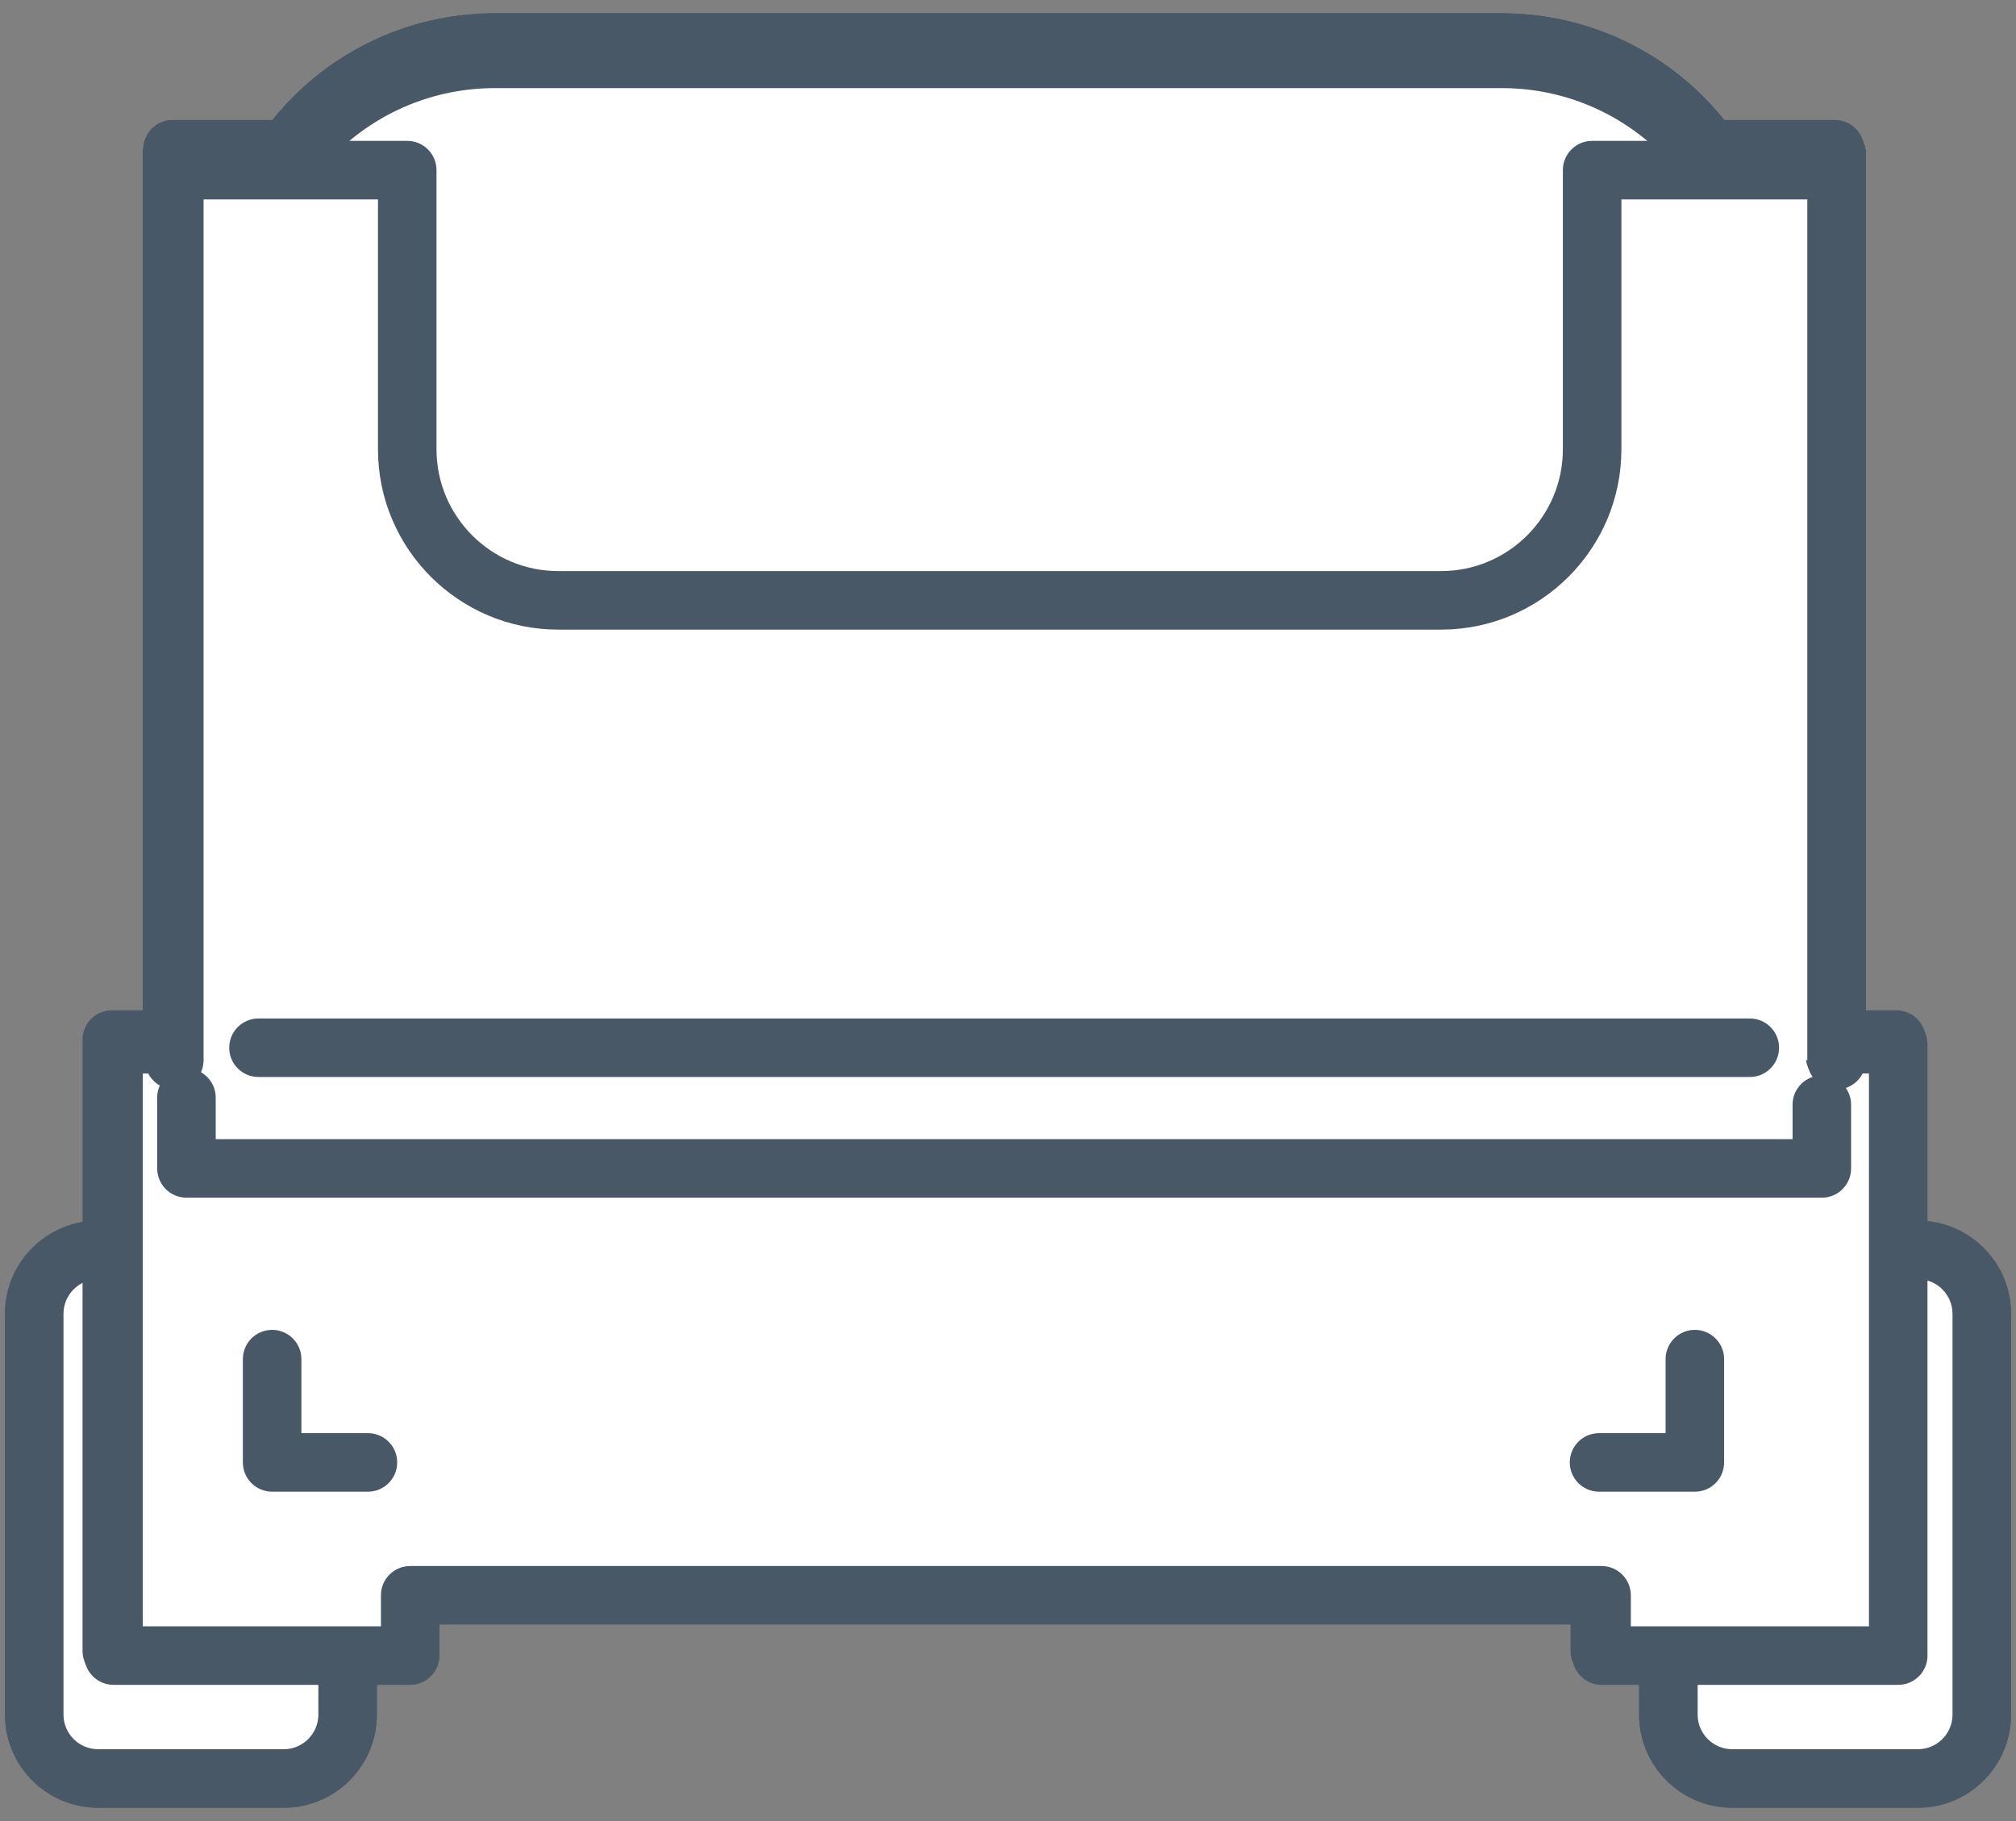 <?xml version="1.0" encoding="UTF-8"?>
<svg id="Layer_1" data-name="Layer 1" xmlns="http://www.w3.org/2000/svg" viewBox="0 0 620 560">
  <rect x="0" y="0" width="620" height="560" fill="#808080" stroke="none"/>
  <defs>
    <style>
      .cls-1 {
        fill: #fff;
      }

      .cls-2 {
        fill: #495866;
      }
    </style>
  </defs>
  <g>
    <rect class="cls-1" x="10.525" y="384.372" width="96.381" height="162.536" rx="19.64" ry="19.64"/>
    <path class="cls-2" d="M87.267,555.908H30.165c-15.792,0-28.64-12.848-28.64-28.64v-123.257c0-15.792,12.848-28.64,28.64-28.64h57.102c15.792,0,28.64,12.848,28.64,28.64v123.257c0,15.792-12.848,28.64-28.64,28.64ZM30.165,393.372c-5.867,0-10.64,4.772-10.64,10.64v123.257c0,5.867,4.773,10.64,10.64,10.64h57.102c5.867,0,10.64-4.772,10.64-10.64v-123.257c0-5.867-4.773-10.64-10.64-10.64H30.165Z"/>
  </g>
  <g>
    <rect class="cls-1" x="513.093" y="384.372" width="96.381" height="162.536" rx="19.64" ry="19.64" transform="translate(1122.568 931.279) rotate(-180)"/>
    <path class="cls-2" d="M589.835,555.908h-57.102c-15.792,0-28.64-12.848-28.64-28.64v-123.257c0-15.792,12.848-28.64,28.64-28.64h57.102c15.792,0,28.64,12.848,28.64,28.64v123.257c0,15.792-12.848,28.64-28.64,28.64Zm-57.102-162.536c-5.867,0-10.64,4.772-10.64,10.64v123.257c0,5.867,4.773,10.64,10.64,10.64h57.102c5.867,0,10.64-4.772,10.64-10.64v-123.257c0-5.867-4.773-10.64-10.64-10.64h-57.102Z"/>
  </g>
  <g>
    <g>
      <path class="cls-1" d="M524.232,233.801H90.369c-8.923,0-16.156-7.151-16.156-15.973l-.269-127.349c0-42.74,35.045-77.387,78.275-77.387H461.844c43.23,0,78.275,34.647,78.275,77.387l.269,127.349c0,8.822-7.233,15.973-16.156,15.973Z"/>
      <path class="cls-2" d="M524.231,242.801H90.369c-13.871,0-25.156-11.203-25.156-24.973l-.269-127.33c0-47.653,39.151-86.406,87.275-86.406H461.844c48.124,0,87.275,38.753,87.275,86.387l.269,127.331c0,13.788-11.285,24.991-25.156,24.991ZM152.219,22.092c-38.198,0-69.275,30.678-69.275,68.387l.269,127.331c0,3.863,3.21,6.991,7.156,6.991h433.862c3.946,0,7.156-3.128,7.156-6.973l-.269-127.33c0-37.729-31.077-68.406-69.275-68.406H152.219Z"/>
    </g>
    <g>
      <rect class="cls-1" x="10.525" y="384.372" width="96.381" height="162.536" rx="19.64" ry="19.64"/>
      <path class="cls-2" d="M87.267,555.908H30.165c-15.792,0-28.64-12.848-28.64-28.64v-123.257c0-15.792,12.848-28.64,28.64-28.64h57.102c15.792,0,28.64,12.848,28.64,28.64v123.257c0,15.792-12.848,28.64-28.64,28.64ZM30.165,393.372c-5.867,0-10.64,4.772-10.64,10.64v123.257c0,5.867,4.773,10.64,10.64,10.64h57.102c5.867,0,10.64-4.772,10.64-10.64v-123.257c0-5.867-4.773-10.64-10.64-10.64H30.165Z"/>
    </g>
    <g>
      <rect class="cls-1" x="513.093" y="384.372" width="96.381" height="162.536" rx="19.64" ry="19.64" transform="translate(1122.568 931.279) rotate(-180)"/>
      <path class="cls-2" d="M589.835,555.908h-57.102c-15.792,0-28.64-12.848-28.64-28.64v-123.257c0-15.792,12.848-28.64,28.64-28.64h57.102c15.792,0,28.64,12.848,28.64,28.64v123.257c0,15.792-12.848,28.64-28.64,28.64Zm-57.102-162.536c-5.867,0-10.64,4.772-10.64,10.64v123.257c0,5.867,4.773,10.64,10.64,10.64h57.102c5.867,0,10.64-4.772,10.64-10.64v-123.257c0-5.867-4.773-10.64-10.64-10.64h-57.102Z"/>
    </g>
    <g>
      <polygon class="cls-1" points="564.286 319.69 564.286 45.895 53.074 45.895 53.074 319.69 34.385 319.69 34.385 507.693 125.617 507.693 125.617 489.149 492.012 489.149 492.012 507.693 583.245 507.693 583.245 319.69 564.286 319.69"/>
      <path class="cls-2" d="M583.245,516.693h-91.233c-4.971,0-9-4.029-9-9v-9.544H134.617v9.544c0,4.971-4.029,9-9,9H34.385c-4.971,0-9-4.029-9-9v-188.003c0-4.971,4.029-9,9-9h9.69V45.895c0-4.971,4.029-9,9-9h511.211c4.971,0,9,4.029,9,9V310.69h9.959c4.971,0,9,4.029,9,9v188.003c0,4.971-4.029,9-9,9Zm-82.233-18h73.233v-170.003h-9.959c-4.971,0-9-4.029-9-9V54.895H62.075V319.69c0,4.971-4.029,9-9,9h-9.69v170.003H116.617v-9.544c0-4.971,4.029-9,9-9H492.012c4.971,0,9,4.029,9,9v9.544Z"/>
    </g>
    <g>
      <polyline class="cls-1" points="560.287 339.717 560.287 359.303 57.342 359.303 57.342 337.541"/>
      <path class="cls-2" d="M560.288,368.303H57.342c-4.971,0-9-4.029-9-9v-21.762c0-4.971,4.029-9,9-9s9,4.029,9,9v12.762h484.945v-10.586c0-4.971,4.029-9,9-9s9,4.029,9,9v19.586c0,4.971-4.029,9-9,9Z"/>
    </g>
    <g>
      <g>
        <polyline class="cls-1" points="113.156 449.716 83.692 449.716 83.692 417.954"/>
        <path class="cls-2" d="M113.156,458.716h-29.464c-4.971,0-9-4.029-9-9v-31.763c0-4.971,4.029-9,9-9s9,4.029,9,9v22.763h20.464c4.971,0,9,4.029,9,9s-4.029,9-9,9Z"/>
      </g>
      <g>
        <polyline class="cls-1" points="491.77 449.716 521.234 449.716 521.234 417.954"/>
        <path class="cls-2" d="M521.234,458.716h-29.464c-4.971,0-9-4.029-9-9s4.029-9,9-9h20.464v-22.763c0-4.971,4.029-9,9-9s9,4.029,9,9v31.763c0,4.971-4.029,9-9,9Z"/>
      </g>
    </g>
    <path class="cls-2" d="M538.136,331.193H79.493c-4.971,0-9-4.029-9-9s4.029-9,9-9h458.643c4.971,0,9,4.029,9,9s-4.029,9-9,9Z"/>
  </g>
  <g>
    <path class="cls-1" d="M524.232,233.801H90.369c-8.923,0-16.156-7.151-16.156-15.973l-.269-127.349c0-42.74,35.045-77.387,78.275-77.387H461.844c43.23,0,78.275,34.647,78.275,77.387l.269,127.349c0,8.822-7.233,15.973-16.156,15.973Z"/>
    <path class="cls-2" d="M524.231,242.801H90.369c-13.871,0-25.156-11.203-25.156-24.973l-.269-127.33c0-47.653,39.151-86.406,87.275-86.406H461.844c48.124,0,87.275,38.753,87.275,86.387l.269,127.331c0,13.788-11.285,24.991-25.156,24.991ZM152.219,22.092c-38.198,0-69.275,30.678-69.275,68.387l.269,127.331c0,3.863,3.21,6.991,7.156,6.991h433.862c3.946,0,7.156-3.128,7.156-6.973l-.269-127.33c0-37.729-31.077-68.406-69.275-68.406H152.219Z"/>
  </g>
  <g>
    <path class="cls-1" d="M564.82,321.115V47.32h-75.179v85.859c0,25.645-20.79,46.435-46.435,46.435H171.678c-25.645,0-46.435-20.79-46.435-46.435V47.32H53.608V321.115h-18.69v188.003H126.151v-18.544H492.546v18.544h91.233v-188.003h-18.959Z"/>
    <path class="cls-2" d="M583.779,518.118h-91.232c-4.971,0-9-4.029-9-9v-9.544H135.151v9.544c0,4.971-4.029,9-9,9H34.918c-4.971,0-9-4.029-9-9v-188.003c0-4.971,4.029-9,9-9h9.69V47.32c0-4.971,4.029-9,9-9H125.243c4.971,0,9,4.029,9,9v85.859c0,20.642,16.793,37.435,37.435,37.435H443.207c20.642,0,37.435-16.793,37.435-37.435V47.32c0-4.971,4.029-9,9-9h75.179c4.971,0,9,4.029,9,9V312.115h9.959c4.971,0,9,4.029,9,9v188.003c0,4.971-4.029,9-9,9Zm-82.232-18h73.232v-170.003h-9.959c-4.971,0-9-4.029-9-9V56.32h-57.179v76.859c0,30.566-24.868,55.435-55.435,55.435H171.678c-30.567,0-55.435-24.868-55.435-55.435V56.32H62.608V321.115c0,4.971-4.029,9-9,9h-9.69v170.003H117.151v-9.544c0-4.971,4.029-9,9-9H492.546c4.971,0,9,4.029,9,9v9.544Z"/>
  </g>
  <g>
    <path class="cls-1" d="M524.232,233.901H90.369c-8.923,0-16.156-7.151-16.156-15.973l-.269-127.349c0-42.74,35.045-77.387,78.275-77.387H461.844c43.23,0,78.275,34.647,78.275,77.387l.269,127.349c0,8.822-7.233,15.973-16.156,15.973Z"/>
    <path class="cls-2" d="M524.231,242.901H90.369c-13.871,0-25.156-11.203-25.156-24.973l-.269-127.33c0-47.653,39.151-86.406,87.275-86.406H461.844c48.124,0,87.275,38.753,87.275,86.388l.269,127.33c0,13.788-11.285,24.991-25.156,24.991ZM152.219,22.192c-38.198,0-69.275,30.679-69.275,68.388l.269,127.33c0,3.863,3.21,6.991,7.156,6.991h433.862c3.946,0,7.156-3.128,7.156-6.973l-.269-127.33c0-37.728-31.077-68.406-69.275-68.406H152.219Z"/>
  </g>
  <g>
    <polyline class="cls-1" points="564.286 319.69 564.286 45.995 53.074 45.995 53.074 319.69"/>
    <path class="cls-2" d="M564.286,328.69c-4.971,0-9-4.029-9-9V54.996H62.075V319.69c0,4.971-4.029,9-9,9s-9-4.029-9-9V45.996c0-4.971,4.029-9,9-9h511.211c4.971,0,9,4.029,9,9V319.69c0,4.971-4.029,9-9,9Z"/>
  </g>
  <g>
    <path class="cls-1" d="M524.232,233.901H90.369c-8.923,0-16.156-7.151-16.156-15.973l-.269-127.349c0-42.74,35.045-77.387,78.275-77.387H461.844c43.23,0,78.275,34.647,78.275,77.387l.269,127.349c0,8.822-7.233,15.973-16.156,15.973Z"/>
    <path class="cls-2" d="M524.231,242.901H90.369c-13.871,0-25.156-11.203-25.156-24.973l-.269-127.33c0-47.653,39.151-86.406,87.275-86.406H461.844c48.124,0,87.275,38.753,87.275,86.388l.269,127.33c0,13.788-11.285,24.991-25.156,24.991ZM152.219,22.192c-38.198,0-69.275,30.679-69.275,68.388l.269,127.33c0,3.863,3.21,6.991,7.156,6.991h433.862c3.946,0,7.156-3.128,7.156-6.973l-.269-127.33c0-37.728-31.077-68.406-69.275-68.406H152.219Z"/>
  </g>
  <g>
    <path class="cls-1" d="M564.82,321.115V47.42h-75.179v85.859c0,25.645-20.79,46.435-46.435,46.435H171.678c-25.645,0-46.435-20.79-46.435-46.435V47.42H53.608V321.115"/>
    <path class="cls-2" d="M564.82,330.115c-4.971,0-9-4.029-9-9V56.42h-57.179v76.859c0,30.567-24.868,55.436-55.435,55.436H171.678c-30.567,0-55.435-24.868-55.435-55.436V56.42H62.608V321.115c0,4.971-4.029,9-9,9s-9-4.029-9-9V47.42c0-4.971,4.029-9,9-9H125.243c4.971,0,9,4.029,9,9v85.859c0,20.642,16.793,37.436,37.435,37.436H443.207c20.642,0,37.435-16.794,37.435-37.436V47.42c0-4.971,4.029-9,9-9h75.179c4.971,0,9,4.029,9,9V321.115c0,4.971-4.029,9-9,9Z"/>
  </g>
  <g>
    <path class="cls-1" d="M524.232,234.001H90.369c-8.923,0-16.156-7.151-16.156-15.973l-.269-127.349c0-42.74,35.045-77.387,78.275-77.387H461.844c43.23,0,78.275,34.647,78.275,77.387l.269,127.349c0,8.822-7.233,15.973-16.156,15.973Z"/>
    <path class="cls-2" d="M524.231,243.002H90.369c-13.871,0-25.156-11.203-25.156-24.974l-.269-127.329c0-47.653,39.151-86.406,87.275-86.406H461.844c48.124,0,87.275,38.753,87.275,86.387l.269,127.33c0,13.789-11.285,24.992-25.156,24.992ZM152.219,22.293c-38.198,0-69.275,30.678-69.275,68.387l.269,127.33c0,3.864,3.21,6.992,7.156,6.992h433.862c3.946,0,7.156-3.128,7.156-6.974l-.269-127.329c0-37.729-31.077-68.406-69.275-68.406H152.219Z"/>
  </g>
  <g>
    <polyline class="cls-1" points="564.286 319.79 564.286 46.095 53.074 46.095 53.074 319.79"/>
    <path class="cls-2" d="M564.286,328.791c-4.971,0-9-4.029-9-9V55.095H62.075V319.791c0,4.971-4.029,9-9,9s-9-4.029-9-9V46.095c0-4.971,4.029-9,9-9h511.211c4.971,0,9,4.029,9,9V319.791c0,4.971-4.029,9-9,9Z"/>
  </g>
  <g>
    <path class="cls-1" d="M524.232,234.001H90.369c-8.923,0-16.156-7.151-16.156-15.973l-.269-127.349c0-42.74,35.045-77.387,78.275-77.387H461.844c43.23,0,78.275,34.647,78.275,77.387l.269,127.349c0,8.822-7.233,15.973-16.156,15.973Z"/>
    <path class="cls-2" d="M524.231,243.002H90.369c-13.871,0-25.156-11.203-25.156-24.974l-.269-127.329c0-47.653,39.151-86.406,87.275-86.406H461.844c48.124,0,87.275,38.753,87.275,86.387l.269,127.33c0,13.789-11.285,24.992-25.156,24.992ZM152.219,22.293c-38.198,0-69.275,30.678-69.275,68.387l.269,127.33c0,3.864,3.21,6.992,7.156,6.992h433.862c3.946,0,7.156-3.128,7.156-6.974l-.269-127.329c0-37.729-31.077-68.406-69.275-68.406H152.219Z"/>
  </g>
  <g>
    <path class="cls-1" d="M564.82,321.215V47.52h-75.179v85.859c0,25.645-20.79,46.435-46.435,46.435H171.678c-25.645,0-46.435-20.79-46.435-46.435V47.52H53.608V321.215"/>
    <path class="cls-2" d="M564.82,330.214c-4.971,0-9-4.029-9-9V56.52h-57.179v76.859c0,30.566-24.868,55.435-55.435,55.435H171.678c-30.567,0-55.435-24.868-55.435-55.435V56.52H62.608V321.214c0,4.971-4.029,9-9,9s-9-4.029-9-9V47.52c0-4.971,4.029-9,9-9H125.243c4.971,0,9,4.029,9,9v85.859c0,20.642,16.793,37.435,37.435,37.435H443.207c20.642,0,37.435-16.793,37.435-37.435V47.52c0-4.971,4.029-9,9-9h75.179c4.971,0,9,4.029,9,9V321.214c0,4.971-4.029,9-9,9Z"/>
  </g>
  <g>
    <path class="cls-1" d="M524.232,234.101H90.369c-8.923,0-16.156-7.151-16.156-15.973l-.269-127.349c0-42.74,35.045-77.387,78.275-77.387H461.844c43.23,0,78.275,34.647,78.275,77.387l.269,127.349c0,8.822-7.233,15.973-16.156,15.973Z"/>
    <path class="cls-2" d="M524.231,243.101H90.369c-13.871,0-25.156-11.203-25.156-24.973l-.269-127.33c0-47.653,39.151-86.406,87.275-86.406H461.844c48.124,0,87.275,38.753,87.275,86.387l.269,127.331c0,13.788-11.285,24.991-25.156,24.991ZM152.219,22.392c-38.198,0-69.275,30.678-69.275,68.387l.269,127.331c0,3.863,3.21,6.991,7.156,6.991h433.862c3.946,0,7.156-3.128,7.156-6.973l-.269-127.33c0-37.729-31.077-68.406-69.275-68.406H152.219Z"/>
  </g>
  <g>
    <polyline class="cls-1" points="564.286 319.89 564.286 46.195 53.074 46.195 53.074 319.89"/>
    <path class="cls-2" d="M564.286,328.89c-4.971,0-9-4.029-9-9V55.195H62.075V319.89c0,4.971-4.029,9-9,9s-9-4.029-9-9V46.195c0-4.971,4.029-9,9-9h511.211c4.971,0,9,4.029,9,9V319.89c0,4.971-4.029,9-9,9Z"/>
  </g>
  <g>
    <path class="cls-1" d="M524.232,234.101H90.369c-8.923,0-16.156-7.151-16.156-15.973l-.269-127.349c0-42.74,35.045-77.387,78.275-77.387H461.844c43.23,0,78.275,34.647,78.275,77.387l.269,127.349c0,8.822-7.233,15.973-16.156,15.973Z"/>
    <path class="cls-2" d="M524.231,243.101H90.369c-13.871,0-25.156-11.203-25.156-24.973l-.269-127.33c0-47.653,39.151-86.406,87.275-86.406H461.844c48.124,0,87.275,38.753,87.275,86.387l.269,127.331c0,13.788-11.285,24.991-25.156,24.991ZM152.219,22.392c-38.198,0-69.275,30.678-69.275,68.387l.269,127.331c0,3.863,3.21,6.991,7.156,6.991h433.862c3.946,0,7.156-3.128,7.156-6.973l-.269-127.33c0-37.729-31.077-68.406-69.275-68.406H152.219Z"/>
  </g>
  <g>
    <path class="cls-1" d="M564.82,321.315V47.62h-75.179v85.859c0,25.645-20.79,46.435-46.435,46.435H171.678c-25.645,0-46.435-20.79-46.435-46.435V47.62H53.608V321.315"/>
    <path class="cls-2" d="M564.82,330.315c-4.971,0-9-4.029-9-9V56.62h-57.179v76.859c0,30.566-24.868,55.435-55.435,55.435H171.678c-30.567,0-55.435-24.868-55.435-55.435V56.62H62.608V321.315c0,4.971-4.029,9-9,9s-9-4.029-9-9V47.62c0-4.971,4.029-9,9-9H125.243c4.971,0,9,4.029,9,9v85.859c0,20.642,16.793,37.435,37.435,37.435H443.207c20.642,0,37.435-16.793,37.435-37.435V47.62c0-4.971,4.029-9,9-9h75.179c4.971,0,9,4.029,9,9V321.315c0,4.971-4.029,9-9,9Z"/>
  </g>
  <g>
    <path class="cls-1" d="M524.232,234.201H90.369c-8.923,0-16.156-7.151-16.156-15.973l-.269-127.349c0-42.74,35.045-77.387,78.275-77.387H461.844c43.23,0,78.275,34.647,78.275,77.387l.269,127.349c0,8.822-7.233,15.973-16.156,15.973Z"/>
    <path class="cls-2" d="M524.231,243.202H90.369c-13.871,0-25.156-11.203-25.156-24.974l-.269-127.329c0-47.653,39.151-86.406,87.275-86.406H461.844c48.124,0,87.275,38.753,87.275,86.387l.269,127.33c0,13.789-11.285,24.992-25.156,24.992ZM152.219,22.493c-38.198,0-69.275,30.678-69.275,68.387l.269,127.33c0,3.864,3.21,6.992,7.156,6.992h433.862c3.946,0,7.156-3.128,7.156-6.974l-.269-127.329c0-37.729-31.077-68.406-69.275-68.406H152.219Z"/>
  </g>
  <g>
    <polyline class="cls-1" points="564.286 319.99 564.286 46.295 53.074 46.295 53.074 319.99"/>
    <path class="cls-2" d="M564.286,328.99c-4.971,0-9-4.029-9-9V55.295H62.075V319.99c0,4.971-4.029,9-9,9s-9-4.029-9-9V46.295c0-4.971,4.029-9,9-9h511.211c4.971,0,9,4.029,9,9V319.99c0,4.971-4.029,9-9,9Z"/>
  </g>
  <g>
    <path class="cls-1" d="M524.232,234.201H90.369c-8.923,0-16.156-7.151-16.156-15.973l-.269-127.349c0-42.74,35.045-77.387,78.275-77.387H461.844c43.23,0,78.275,34.647,78.275,77.387l.269,127.349c0,8.822-7.233,15.973-16.156,15.973Z"/>
    <path class="cls-2" d="M524.231,243.202H90.369c-13.871,0-25.156-11.203-25.156-24.974l-.269-127.329c0-47.653,39.151-86.406,87.275-86.406H461.844c48.124,0,87.275,38.753,87.275,86.387l.269,127.33c0,13.789-11.285,24.992-25.156,24.992ZM152.219,22.493c-38.198,0-69.275,30.678-69.275,68.387l.269,127.33c0,3.864,3.21,6.992,7.156,6.992h433.862c3.946,0,7.156-3.128,7.156-6.974l-.269-127.329c0-37.729-31.077-68.406-69.275-68.406H152.219Z"/>
  </g>
  <g>
    <path class="cls-1" d="M564.82,321.415V47.72h-75.179v85.859c0,25.645-20.79,46.435-46.435,46.435H171.678c-25.645,0-46.435-20.79-46.435-46.435V47.72H53.608V321.415"/>
    <path class="cls-2" d="M564.82,330.415c-4.971,0-9-4.029-9-9V56.72h-57.179v76.859c0,30.566-24.868,55.435-55.435,55.435H171.678c-30.567,0-55.435-24.868-55.435-55.435V56.72H62.608V321.415c0,4.971-4.029,9-9,9s-9-4.029-9-9V47.72c0-4.971,4.029-9,9-9H125.243c4.971,0,9,4.029,9,9v85.859c0,20.642,16.793,37.435,37.435,37.435H443.207c20.642,0,37.435-16.793,37.435-37.435V47.72c0-4.971,4.029-9,9-9h75.179c4.971,0,9,4.029,9,9V321.415c0,4.971-4.029,9-9,9Z"/>
  </g>
  <g>
    <path class="cls-1" d="M524.232,234.301H90.369c-8.923,0-16.156-7.151-16.156-15.973l-.269-127.349c0-42.74,35.045-77.387,78.275-77.387H461.844c43.23,0,78.275,34.647,78.275,77.387l.269,127.349c0,8.822-7.233,15.973-16.156,15.973Z"/>
    <path class="cls-2" d="M524.231,243.301H90.369c-13.871,0-25.156-11.203-25.156-24.973l-.269-127.33c0-47.653,39.151-86.406,87.275-86.406H461.844c48.124,0,87.275,38.753,87.275,86.387l.269,127.331c0,13.788-11.285,24.991-25.156,24.991ZM152.219,22.592c-38.198,0-69.275,30.678-69.275,68.387l.269,127.331c0,3.863,3.21,6.991,7.156,6.991h433.862c3.946,0,7.156-3.128,7.156-6.973l-.269-127.33c0-37.729-31.077-68.406-69.275-68.406H152.219Z"/>
  </g>
  <g>
    <polyline class="cls-1" points="564.286 320.09 564.286 46.395 53.074 46.395 53.074 320.09"/>
    <path class="cls-2" d="M564.286,329.09c-4.971,0-9-4.029-9-9V55.395H62.075V320.09c0,4.971-4.029,9-9,9s-9-4.029-9-9V46.395c0-4.971,4.029-9,9-9h511.211c4.971,0,9,4.029,9,9V320.09c0,4.971-4.029,9-9,9Z"/>
  </g>
  <g>
    <path class="cls-1" d="M524.232,234.301H90.369c-8.923,0-16.156-7.151-16.156-15.973l-.269-127.349c0-42.74,35.045-77.387,78.275-77.387H461.844c43.23,0,78.275,34.647,78.275,77.387l.269,127.349c0,8.822-7.233,15.973-16.156,15.973Z"/>
    <path class="cls-2" d="M524.231,243.301H90.369c-13.871,0-25.156-11.203-25.156-24.973l-.269-127.33c0-47.653,39.151-86.406,87.275-86.406H461.844c48.124,0,87.275,38.753,87.275,86.387l.269,127.331c0,13.788-11.285,24.991-25.156,24.991ZM152.219,22.592c-38.198,0-69.275,30.678-69.275,68.387l.269,127.331c0,3.863,3.21,6.991,7.156,6.991h433.862c3.946,0,7.156-3.128,7.156-6.973l-.269-127.33c0-37.729-31.077-68.406-69.275-68.406H152.219Z"/>
  </g>
  <g>
    <path class="cls-1" d="M564.82,321.515V47.82h-75.179v85.859c0,25.645-20.79,46.435-46.435,46.435H171.678c-25.645,0-46.435-20.79-46.435-46.435V47.82H53.608V321.515"/>
    <path class="cls-2" d="M564.82,330.515c-4.971,0-9-4.029-9-9V56.82h-57.179v76.859c0,30.566-24.868,55.435-55.435,55.435H171.678c-30.567,0-55.435-24.868-55.435-55.435V56.82H62.608V321.515c0,4.971-4.029,9-9,9s-9-4.029-9-9V47.82c0-4.971,4.029-9,9-9H125.243c4.971,0,9,4.029,9,9v85.859c0,20.642,16.793,37.435,37.435,37.435H443.207c20.642,0,37.435-16.793,37.435-37.435V47.82c0-4.971,4.029-9,9-9h75.179c4.971,0,9,4.029,9,9V321.515c0,4.971-4.029,9-9,9Z"/>
  </g>
  <g>
    <path class="cls-1" d="M524.232,234.401H90.369c-8.923,0-16.156-7.151-16.156-15.973l-.269-127.349c0-42.74,35.045-77.387,78.275-77.387H461.844c43.23,0,78.275,34.647,78.275,77.387l.269,127.349c0,8.822-7.233,15.973-16.156,15.973Z"/>
    <path class="cls-2" d="M524.231,243.401H90.369c-13.871,0-25.156-11.203-25.156-24.973l-.269-127.329c0-47.653,39.151-86.406,87.275-86.406H461.844c48.124,0,87.275,38.753,87.275,86.387l.269,127.33c0,13.788-11.285,24.991-25.156,24.991ZM152.219,22.693c-38.198,0-69.275,30.678-69.275,68.387l.269,127.33c0,3.863,3.21,6.991,7.156,6.991h433.862c3.946,0,7.156-3.128,7.156-6.973l-.269-127.329c0-37.729-31.077-68.406-69.275-68.406H152.219Z"/>
  </g>
  <g>
    <polyline class="cls-1" points="564.286 320.19 564.286 46.495 53.074 46.495 53.074 320.19"/>
    <path class="cls-2" d="M564.286,329.19c-4.971,0-9-4.029-9-9V55.496H62.075V320.19c0,4.971-4.029,9-9,9s-9-4.029-9-9V46.496c0-4.971,4.029-9,9-9h511.211c4.971,0,9,4.029,9,9V320.19c0,4.971-4.029,9-9,9Z"/>
  </g>
  <g>
    <path class="cls-1" d="M524.232,234.401H90.369c-8.923,0-16.156-7.151-16.156-15.973l-.269-127.349c0-42.74,35.045-77.387,78.275-77.387H461.844c43.23,0,78.275,34.647,78.275,77.387l.269,127.349c0,8.822-7.233,15.973-16.156,15.973Z"/>
    <path class="cls-2" d="M524.231,243.401H90.369c-13.871,0-25.156-11.203-25.156-24.973l-.269-127.329c0-47.653,39.151-86.406,87.275-86.406H461.844c48.124,0,87.275,38.753,87.275,86.387l.269,127.33c0,13.788-11.285,24.991-25.156,24.991ZM152.219,22.693c-38.198,0-69.275,30.678-69.275,68.387l.269,127.33c0,3.863,3.21,6.991,7.156,6.991h433.862c3.946,0,7.156-3.128,7.156-6.973l-.269-127.329c0-37.729-31.077-68.406-69.275-68.406H152.219Z"/>
  </g>
  <g>
    <path class="cls-1" d="M564.82,321.615V47.92h-75.179v85.859c0,25.645-20.79,46.435-46.435,46.435H171.678c-25.645,0-46.435-20.79-46.435-46.435V47.92H53.608V321.615"/>
    <path class="cls-2" d="M564.82,330.615c-4.971,0-9-4.029-9-9V56.92h-57.179v76.859c0,30.567-24.868,55.436-55.435,55.436H171.678c-30.567,0-55.435-24.868-55.435-55.436V56.92H62.608V321.615c0,4.971-4.029,9-9,9s-9-4.029-9-9V47.92c0-4.971,4.029-9,9-9H125.243c4.971,0,9,4.029,9,9v85.859c0,20.642,16.793,37.436,37.435,37.436H443.207c20.642,0,37.435-16.794,37.435-37.436V47.92c0-4.971,4.029-9,9-9h75.179c4.971,0,9,4.029,9,9V321.615c0,4.971-4.029,9-9,9Z"/>
  </g>
  <g>
    <path class="cls-1" d="M524.232,234.501H90.369c-8.923,0-16.156-7.151-16.156-15.973l-.269-127.349c0-42.74,35.045-77.387,78.275-77.387H461.844c43.23,0,78.275,34.647,78.275,77.387l.269,127.349c0,8.822-7.233,15.973-16.156,15.973Z"/>
    <path class="cls-2" d="M524.231,243.502H90.369c-13.871,0-25.156-11.203-25.156-24.973l-.269-127.33c0-47.653,39.151-86.406,87.275-86.406H461.844c48.124,0,87.275,38.753,87.275,86.387l.269,127.331c0,13.788-11.285,24.991-25.156,24.991ZM152.219,22.793c-38.198,0-69.275,30.678-69.275,68.387l.269,127.331c0,3.863,3.21,6.991,7.156,6.991h433.862c3.946,0,7.156-3.128,7.156-6.973l-.269-127.33c0-37.729-31.077-68.406-69.275-68.406H152.219Z"/>
  </g>
  <g>
    <polyline class="cls-1" points="564.286 320.29 564.286 46.595 53.074 46.595 53.074 320.29"/>
    <path class="cls-2" d="M564.286,329.291c-4.971,0-9-4.029-9-9V55.595H62.075V320.291c0,4.971-4.029,9-9,9s-9-4.029-9-9V46.595c0-4.971,4.029-9,9-9h511.211c4.971,0,9,4.029,9,9V320.291c0,4.971-4.029,9-9,9Z"/>
  </g>
  <g>
    <path class="cls-1" d="M524.232,234.501H90.369c-8.923,0-16.156-7.151-16.156-15.973l-.269-127.349c0-42.74,35.045-77.387,78.275-77.387H461.844c43.23,0,78.275,34.647,78.275,77.387l.269,127.349c0,8.822-7.233,15.973-16.156,15.973Z"/>
    <path class="cls-2" d="M524.231,243.502H90.369c-13.871,0-25.156-11.203-25.156-24.973l-.269-127.33c0-47.653,39.151-86.406,87.275-86.406H461.844c48.124,0,87.275,38.753,87.275,86.387l.269,127.331c0,13.788-11.285,24.991-25.156,24.991ZM152.219,22.793c-38.198,0-69.275,30.678-69.275,68.387l.269,127.331c0,3.863,3.21,6.991,7.156,6.991h433.862c3.946,0,7.156-3.128,7.156-6.973l-.269-127.33c0-37.729-31.077-68.406-69.275-68.406H152.219Z"/>
  </g>
  <g>
    <path class="cls-1" d="M564.82,321.715V48.02h-75.179v85.859c0,25.645-20.79,46.435-46.435,46.435H171.678c-25.645,0-46.435-20.79-46.435-46.435V48.02H53.608V321.715"/>
    <path class="cls-2" d="M564.82,330.714c-4.971,0-9-4.029-9-9V57.02h-57.179v76.859c0,30.566-24.868,55.435-55.435,55.435H171.678c-30.567,0-55.435-24.868-55.435-55.435V57.02H62.608V321.714c0,4.971-4.029,9-9,9s-9-4.029-9-9V48.02c0-4.971,4.029-9,9-9H125.243c4.971,0,9,4.029,9,9v85.859c0,20.642,16.793,37.435,37.435,37.435H443.207c20.642,0,37.435-16.793,37.435-37.435V48.02c0-4.971,4.029-9,9-9h75.179c4.971,0,9,4.029,9,9V321.714c0,4.971-4.029,9-9,9Z"/>
  </g>
  <g>
    <path class="cls-1" d="M524.232,234.601H90.369c-8.923,0-16.156-7.151-16.156-15.973l-.269-127.349c0-42.74,35.045-77.387,78.275-77.387H461.844c43.23,0,78.275,34.647,78.275,77.387l.269,127.349c0,8.822-7.233,15.973-16.156,15.973Z"/>
    <path class="cls-2" d="M524.231,243.601H90.369c-13.871,0-25.156-11.203-25.156-24.973l-.269-127.33c0-47.653,39.151-86.406,87.275-86.406H461.844c48.124,0,87.275,38.753,87.275,86.387l.269,127.331c0,13.788-11.285,24.991-25.156,24.991ZM152.219,22.892c-38.198,0-69.275,30.678-69.275,68.387l.269,127.331c0,3.863,3.21,6.991,7.156,6.991h433.862c3.946,0,7.156-3.128,7.156-6.973l-.269-127.33c0-37.729-31.077-68.406-69.275-68.406H152.219Z"/>
  </g>
  <g>
    <polyline class="cls-1" points="564.286 320.39 564.286 46.695 53.074 46.695 53.074 320.39"/>
    <path class="cls-2" d="M564.286,329.39c-4.971,0-9-4.029-9-9V55.695H62.075V320.39c0,4.971-4.029,9-9,9s-9-4.029-9-9V46.695c0-4.971,4.029-9,9-9h511.211c4.971,0,9,4.029,9,9V320.39c0,4.971-4.029,9-9,9Z"/>
  </g>
  <g>
    <path class="cls-1" d="M524.232,234.601H90.369c-8.923,0-16.156-7.151-16.156-15.973l-.269-127.349c0-42.74,35.045-77.387,78.275-77.387H461.844c43.23,0,78.275,34.647,78.275,77.387l.269,127.349c0,8.822-7.233,15.973-16.156,15.973Z"/>
    <path class="cls-2" d="M524.231,243.601H90.369c-13.871,0-25.156-11.203-25.156-24.973l-.269-127.33c0-47.653,39.151-86.406,87.275-86.406H461.844c48.124,0,87.275,38.753,87.275,86.387l.269,127.331c0,13.788-11.285,24.991-25.156,24.991ZM152.219,22.892c-38.198,0-69.275,30.678-69.275,68.387l.269,127.331c0,3.863,3.21,6.991,7.156,6.991h433.862c3.946,0,7.156-3.128,7.156-6.973l-.269-127.33c0-37.729-31.077-68.406-69.275-68.406H152.219Z"/>
  </g>
  <g>
    <path class="cls-1" d="M564.82,321.815V48.12h-75.179v85.859c0,25.645-20.79,46.435-46.435,46.435H171.678c-25.645,0-46.435-20.79-46.435-46.435V48.12H53.608V321.815"/>
    <path class="cls-2" d="M564.82,330.815c-4.971,0-9-4.029-9-9V57.12h-57.179v76.859c0,30.567-24.868,55.436-55.435,55.436H171.678c-30.567,0-55.435-24.868-55.435-55.436V57.12H62.608V321.815c0,4.971-4.029,9-9,9s-9-4.029-9-9V48.12c0-4.971,4.029-9,9-9H125.243c4.971,0,9,4.029,9,9v85.859c0,20.642,16.793,37.436,37.435,37.436H443.207c20.642,0,37.435-16.794,37.435-37.436V48.12c0-4.971,4.029-9,9-9h75.179c4.971,0,9,4.029,9,9V321.815c0,4.971-4.029,9-9,9Z"/>
  </g>
  <g>
    <path class="cls-1" d="M524.232,234.701H90.369c-8.923,0-16.156-7.151-16.156-15.973l-.269-127.349c0-42.74,35.045-77.387,78.275-77.387H461.844c43.23,0,78.275,34.647,78.275,77.387l.269,127.349c0,8.822-7.233,15.973-16.156,15.973Z"/>
    <path class="cls-2" d="M524.231,243.702H90.369c-13.871,0-25.156-11.203-25.156-24.974l-.269-127.329c0-47.653,39.151-86.406,87.275-86.406H461.844c48.124,0,87.275,38.753,87.275,86.387l.269,127.33c0,13.789-11.285,24.992-25.156,24.992ZM152.219,22.993c-38.198,0-69.275,30.678-69.275,68.387l.269,127.33c0,3.864,3.21,6.992,7.156,6.992h433.862c3.946,0,7.156-3.128,7.156-6.974l-.269-127.329c0-37.729-31.077-68.406-69.275-68.406H152.219Z"/>
  </g>
  <g>
    <polyline class="cls-1" points="564.286 320.49 564.286 46.795 53.074 46.795 53.074 320.49"/>
    <path class="cls-2" d="M564.286,329.49c-4.971,0-9-4.029-9-9V55.795H62.075V320.49c0,4.971-4.029,9-9,9s-9-4.029-9-9V46.795c0-4.971,4.029-9,9-9h511.211c4.971,0,9,4.029,9,9V320.49c0,4.971-4.029,9-9,9Z"/>
  </g>
  <g>
    <path class="cls-1" d="M524.232,234.701H90.369c-8.923,0-16.156-7.151-16.156-15.973l-.269-127.349c0-42.74,35.045-77.387,78.275-77.387H461.844c43.23,0,78.275,34.647,78.275,77.387l.269,127.349c0,8.822-7.233,15.973-16.156,15.973Z"/>
    <path class="cls-2" d="M524.231,243.702H90.369c-13.871,0-25.156-11.203-25.156-24.974l-.269-127.329c0-47.653,39.151-86.406,87.275-86.406H461.844c48.124,0,87.275,38.753,87.275,86.387l.269,127.33c0,13.789-11.285,24.992-25.156,24.992ZM152.219,22.993c-38.198,0-69.275,30.678-69.275,68.387l.269,127.33c0,3.864,3.21,6.992,7.156,6.992h433.862c3.946,0,7.156-3.128,7.156-6.974l-.269-127.329c0-37.729-31.077-68.406-69.275-68.406H152.219Z"/>
  </g>
  <g>
    <path class="cls-1" d="M564.82,321.915V48.22h-75.179v85.859c0,25.645-20.79,46.435-46.435,46.435H171.678c-25.645,0-46.435-20.79-46.435-46.435V48.22H53.608V321.915"/>
    <path class="cls-2" d="M564.82,330.915c-4.971,0-9-4.029-9-9V57.22h-57.179v76.859c0,30.566-24.868,55.435-55.435,55.435H171.678c-30.567,0-55.435-24.868-55.435-55.435V57.22H62.608V321.915c0,4.971-4.029,9-9,9s-9-4.029-9-9V48.22c0-4.971,4.029-9,9-9H125.243c4.971,0,9,4.029,9,9v85.859c0,20.642,16.793,37.435,37.435,37.435H443.207c20.642,0,37.435-16.793,37.435-37.435V48.22c0-4.971,4.029-9,9-9h75.179c4.971,0,9,4.029,9,9V321.915c0,4.971-4.029,9-9,9Z"/>
  </g>
  <g>
    <path class="cls-1" d="M524.232,234.801H90.369c-8.923,0-16.156-7.151-16.156-15.973l-.269-127.349c0-42.74,35.045-77.387,78.275-77.387H461.844c43.23,0,78.275,34.647,78.275,77.387l.269,127.349c0,8.822-7.233,15.973-16.156,15.973Z"/>
    <path class="cls-2" d="M524.231,243.801H90.369c-13.871,0-25.156-11.203-25.156-24.973l-.269-127.33c0-47.653,39.151-86.406,87.275-86.406H461.844c48.124,0,87.275,38.753,87.275,86.387l.269,127.331c0,13.788-11.285,24.991-25.156,24.991ZM152.219,23.092c-38.198,0-69.275,30.678-69.275,68.387l.269,127.331c0,3.863,3.21,6.991,7.156,6.991h433.862c3.946,0,7.156-3.128,7.156-6.973l-.269-127.33c0-37.729-31.077-68.406-69.275-68.406H152.219Z"/>
  </g>
  <g>
    <polyline class="cls-1" points="564.286 320.59 564.286 46.895 53.074 46.895 53.074 320.59"/>
    <path class="cls-2" d="M564.286,329.59c-4.971,0-9-4.029-9-9V55.895H62.075V320.59c0,4.971-4.029,9-9,9s-9-4.029-9-9V46.895c0-4.971,4.029-9,9-9h511.211c4.971,0,9,4.029,9,9V320.59c0,4.971-4.029,9-9,9Z"/>
  </g>
  <g>
    <path class="cls-1" d="M524.232,234.801H90.369c-8.923,0-16.156-7.151-16.156-15.973l-.269-127.349c0-42.74,35.045-77.387,78.275-77.387H461.844c43.23,0,78.275,34.647,78.275,77.387l.269,127.349c0,8.822-7.233,15.973-16.156,15.973Z"/>
    <path class="cls-2" d="M524.231,243.801H90.369c-13.871,0-25.156-11.203-25.156-24.973l-.269-127.33c0-47.653,39.151-86.406,87.275-86.406H461.844c48.124,0,87.275,38.753,87.275,86.387l.269,127.331c0,13.788-11.285,24.991-25.156,24.991ZM152.219,23.092c-38.198,0-69.275,30.678-69.275,68.387l.269,127.331c0,3.863,3.21,6.991,7.156,6.991h433.862c3.946,0,7.156-3.128,7.156-6.973l-.269-127.33c0-37.729-31.077-68.406-69.275-68.406H152.219Z"/>
  </g>
  <g>
    <path class="cls-1" d="M564.82,322.015V48.32h-75.179v85.859c0,25.645-20.79,46.435-46.435,46.435H171.678c-25.645,0-46.435-20.79-46.435-46.435V48.32H53.608V322.015"/>
    <path class="cls-2" d="M564.82,331.015c-4.971,0-9-4.029-9-9V57.32h-57.179v76.859c0,30.566-24.868,55.435-55.435,55.435H171.678c-30.567,0-55.435-24.868-55.435-55.435V57.32H62.608V322.015c0,4.971-4.029,9-9,9s-9-4.029-9-9V48.32c0-4.971,4.029-9,9-9H125.243c4.971,0,9,4.029,9,9v85.859c0,20.642,16.793,37.435,37.435,37.435H443.207c20.642,0,37.435-16.793,37.435-37.435V48.32c0-4.971,4.029-9,9-9h75.179c4.971,0,9,4.029,9,9V322.015c0,4.971-4.029,9-9,9Z"/>
  </g>
  <g>
    <path class="cls-1" d="M524.232,235.801H90.369c-8.923,0-16.156-7.151-16.156-15.973l-.269-127.349c0-42.74,35.045-77.387,78.275-77.387H461.844c43.23,0,78.275,34.647,78.275,77.387l.269,127.349c0,8.822-7.233,15.973-16.156,15.973Z"/>
    <path class="cls-2" d="M524.231,244.801H90.369c-13.871,0-25.156-11.203-25.156-24.973l-.269-127.33c0-47.653,39.151-86.406,87.275-86.406H461.844c48.124,0,87.275,38.753,87.275,86.387l.269,127.331c0,13.788-11.285,24.991-25.156,24.991ZM152.219,24.092c-38.198,0-69.275,30.678-69.275,68.387l.269,127.331c0,3.863,3.21,6.991,7.156,6.991h433.862c3.946,0,7.156-3.128,7.156-6.973l-.269-127.33c0-37.729-31.077-68.406-69.275-68.406H152.219Z"/>
  </g>
  <g>
    <polyline class="cls-1" points="564.286 321.59 564.286 47.895 53.074 47.895 53.074 321.59"/>
    <path class="cls-2" d="M564.286,330.59c-4.971,0-9-4.029-9-9V56.895H62.075V321.59c0,4.971-4.029,9-9,9s-9-4.029-9-9V47.895c0-4.971,4.029-9,9-9h511.211c4.971,0,9,4.029,9,9V321.59c0,4.971-4.029,9-9,9Z"/>
  </g>
  <g>
    <path class="cls-1" d="M524.232,235.801H90.369c-8.923,0-16.156-7.151-16.156-15.973l-.269-127.349c0-42.74,35.045-77.387,78.275-77.387H461.844c43.23,0,78.275,34.647,78.275,77.387l.269,127.349c0,8.822-7.233,15.973-16.156,15.973Z"/>
    <path class="cls-2" d="M524.231,244.801H90.369c-13.871,0-25.156-11.203-25.156-24.973l-.269-127.33c0-47.653,39.151-86.406,87.275-86.406H461.844c48.124,0,87.275,38.753,87.275,86.387l.269,127.331c0,13.788-11.285,24.991-25.156,24.991ZM152.219,24.092c-38.198,0-69.275,30.678-69.275,68.387l.269,127.331c0,3.863,3.21,6.991,7.156,6.991h433.862c3.946,0,7.156-3.128,7.156-6.973l-.269-127.33c0-37.729-31.077-68.406-69.275-68.406H152.219Z"/>
  </g>
  <g>
    <path class="cls-1" d="M564.82,323.015V49.32h-75.179v85.859c0,25.645-20.79,46.435-46.435,46.435H171.678c-25.645,0-46.435-20.79-46.435-46.435V49.32H53.608V323.015"/>
    <path class="cls-2" d="M564.82,332.015c-4.971,0-9-4.029-9-9V58.32h-57.179v76.859c0,30.566-24.868,55.435-55.435,55.435H171.678c-30.567,0-55.435-24.868-55.435-55.435V58.32H62.608V323.015c0,4.971-4.029,9-9,9s-9-4.029-9-9V49.32c0-4.971,4.029-9,9-9H125.243c4.971,0,9,4.029,9,9v85.859c0,20.642,16.793,37.435,37.435,37.435H443.207c20.642,0,37.435-16.793,37.435-37.435V49.32c0-4.971,4.029-9,9-9h75.179c4.971,0,9,4.029,9,9V323.015c0,4.971-4.029,9-9,9Z"/>
  </g>
  <g>
    <path class="cls-1" d="M524.232,236.802H90.369c-8.923,0-16.156-7.151-16.156-15.973l-.269-127.349c0-42.74,35.045-77.387,78.275-77.387H461.844c43.23,0,78.275,34.647,78.275,77.387l.269,127.349c0,8.822-7.233,15.973-16.156,15.973Z"/>
    <path class="cls-2" d="M524.231,245.801H90.369c-13.871,0-25.156-11.203-25.156-24.973l-.269-127.33c0-47.653,39.151-86.406,87.275-86.406H461.844c48.124,0,87.275,38.753,87.275,86.388l.269,127.33c0,13.788-11.285,24.991-25.156,24.991ZM152.219,25.092c-38.198,0-69.275,30.679-69.275,68.388l.269,127.33c0,3.863,3.21,6.991,7.156,6.991h433.862c3.946,0,7.156-3.128,7.156-6.973l-.269-127.33c0-37.728-31.077-68.406-69.275-68.406H152.219Z"/>
  </g>
  <g>
    <polyline class="cls-1" points="564.286 322.59 564.286 48.896 53.074 48.896 53.074 322.59"/>
    <path class="cls-2" d="M564.286,331.59c-4.971,0-9-4.029-9-9V57.895H62.075V322.59c0,4.971-4.029,9-9,9s-9-4.029-9-9V48.895c0-4.971,4.029-9,9-9h511.211c4.971,0,9,4.029,9,9V322.59c0,4.971-4.029,9-9,9Z"/>
  </g>
  <g>
    <path class="cls-1" d="M524.232,236.802H90.369c-8.923,0-16.156-7.151-16.156-15.973l-.269-127.349c0-42.74,35.045-77.387,78.275-77.387H461.844c43.23,0,78.275,34.647,78.275,77.387l.269,127.349c0,8.822-7.233,15.973-16.156,15.973Z"/>
    <path class="cls-2" d="M524.231,245.801H90.369c-13.871,0-25.156-11.203-25.156-24.973l-.269-127.33c0-47.653,39.151-86.406,87.275-86.406H461.844c48.124,0,87.275,38.753,87.275,86.388l.269,127.33c0,13.788-11.285,24.991-25.156,24.991ZM152.219,25.092c-38.198,0-69.275,30.679-69.275,68.388l.269,127.33c0,3.863,3.21,6.991,7.156,6.991h433.862c3.946,0,7.156-3.128,7.156-6.973l-.269-127.33c0-37.728-31.077-68.406-69.275-68.406H152.219Z"/>
  </g>
  <g>
    <path class="cls-1" d="M564.82,324.015V50.32h-75.179v85.859c0,25.645-20.79,46.435-46.435,46.435H171.678c-25.645,0-46.435-20.79-46.435-46.435V50.32H53.608V324.015"/>
    <path class="cls-2" d="M564.82,333.015c-4.971,0-9-4.029-9-9V59.32h-57.179v76.859c0,30.567-24.868,55.436-55.435,55.436H171.678c-30.567,0-55.435-24.868-55.435-55.436V59.32H62.608V324.015c0,4.971-4.029,9-9,9s-9-4.029-9-9V50.32c0-4.971,4.029-9,9-9H125.243c4.971,0,9,4.029,9,9v85.859c0,20.642,16.793,37.436,37.435,37.436H443.207c20.642,0,37.435-16.794,37.435-37.436V50.32c0-4.971,4.029-9,9-9h75.179c4.971,0,9,4.029,9,9V324.015c0,4.971-4.029,9-9,9Z"/>
  </g>
  <g>
    <path class="cls-1" d="M524.232,237.802H90.369c-8.923,0-16.156-7.151-16.156-15.973l-.269-127.349c0-42.74,35.045-77.387,78.275-77.387H461.844c43.23,0,78.275,34.647,78.275,77.387l.269,127.349c0,8.822-7.233,15.973-16.156,15.973Z"/>
    <path class="cls-2" d="M524.231,246.801H90.369c-13.871,0-25.156-11.203-25.156-24.973l-.269-127.33c0-47.653,39.151-86.406,87.275-86.406H461.844c48.124,0,87.275,38.753,87.275,86.388l.269,127.33c0,13.788-11.285,24.991-25.156,24.991ZM152.219,26.092c-38.198,0-69.275,30.679-69.275,68.388l.269,127.33c0,3.863,3.21,6.991,7.156,6.991h433.862c3.946,0,7.156-3.128,7.156-6.973l-.269-127.33c0-37.728-31.077-68.406-69.275-68.406H152.219Z"/>
  </g>
  <g>
    <polyline class="cls-1" points="564.286 323.591 564.286 49.896 53.074 49.896 53.074 323.591"/>
    <path class="cls-2" d="M564.286,332.59c-4.971,0-9-4.029-9-9V58.896H62.075V323.59c0,4.971-4.029,9-9,9s-9-4.029-9-9V49.896c0-4.971,4.029-9,9-9h511.211c4.971,0,9,4.029,9,9V323.59c0,4.971-4.029,9-9,9Z"/>
  </g>
  <g>
    <path class="cls-1" d="M524.232,237.802H90.369c-8.923,0-16.156-7.151-16.156-15.973l-.269-127.349c0-42.74,35.045-77.387,78.275-77.387H461.844c43.23,0,78.275,34.647,78.275,77.387l.269,127.349c0,8.822-7.233,15.973-16.156,15.973Z"/>
    <path class="cls-2" d="M524.231,246.801H90.369c-13.871,0-25.156-11.203-25.156-24.973l-.269-127.33c0-47.653,39.151-86.406,87.275-86.406H461.844c48.124,0,87.275,38.753,87.275,86.388l.269,127.33c0,13.788-11.285,24.991-25.156,24.991ZM152.219,26.092c-38.198,0-69.275,30.679-69.275,68.388l.269,127.33c0,3.863,3.21,6.991,7.156,6.991h433.862c3.946,0,7.156-3.128,7.156-6.973l-.269-127.33c0-37.728-31.077-68.406-69.275-68.406H152.219Z"/>
  </g>
  <g>
    <path class="cls-1" d="M564.82,325.015V51.32h-75.179v85.859c0,25.645-20.79,46.435-46.435,46.435H171.678c-25.645,0-46.435-20.79-46.435-46.435V51.32H53.608V325.015"/>
    <path class="cls-2" d="M564.82,334.015c-4.971,0-9-4.029-9-9V60.32h-57.179v76.859c0,30.567-24.868,55.436-55.435,55.436H171.678c-30.567,0-55.435-24.868-55.435-55.436V60.32H62.608V325.015c0,4.971-4.029,9-9,9s-9-4.029-9-9V51.32c0-4.971,4.029-9,9-9H125.243c4.971,0,9,4.029,9,9v85.859c0,20.642,16.793,37.436,37.435,37.436H443.207c20.642,0,37.435-16.794,37.435-37.436V51.32c0-4.971,4.029-9,9-9h75.179c4.971,0,9,4.029,9,9V325.015c0,4.971-4.029,9-9,9Z"/>
  </g>
  <g>
    <path class="cls-1" d="M524.232,238.802H90.369c-8.923,0-16.156-7.151-16.156-15.973l-.269-127.349c0-42.74,35.045-77.387,78.275-77.387H461.844c43.23,0,78.275,34.647,78.275,77.387l.269,127.349c0,8.822-7.233,15.973-16.156,15.973Z"/>
    <path class="cls-2" d="M524.231,247.801H90.369c-13.871,0-25.156-11.203-25.156-24.973l-.269-127.329c0-47.653,39.151-86.406,87.275-86.406H461.844c48.124,0,87.275,38.753,87.275,86.387l.269,127.33c0,13.788-11.285,24.991-25.156,24.991ZM152.219,27.093c-38.198,0-69.275,30.678-69.275,68.387l.269,127.33c0,3.863,3.21,6.991,7.156,6.991h433.862c3.946,0,7.156-3.128,7.156-6.973l-.269-127.329c0-37.729-31.077-68.406-69.275-68.406H152.219Z"/>
  </g>
  <g>
    <polyline class="cls-1" points="564.286 324.591 564.286 50.896 53.074 50.896 53.074 324.591"/>
    <path class="cls-2" d="M564.286,333.59c-4.971,0-9-4.029-9-9V59.896H62.075V324.59c0,4.971-4.029,9-9,9s-9-4.029-9-9V50.896c0-4.971,4.029-9,9-9h511.211c4.971,0,9,4.029,9,9V324.59c0,4.971-4.029,9-9,9Z"/>
  </g>
  <g>
    <path class="cls-1" d="M524.232,238.802H90.369c-8.923,0-16.156-7.151-16.156-15.973l-.269-127.349c0-42.74,35.045-77.387,78.275-77.387H461.844c43.23,0,78.275,34.647,78.275,77.387l.269,127.349c0,8.822-7.233,15.973-16.156,15.973Z"/>
    <path class="cls-2" d="M524.231,247.801H90.369c-13.871,0-25.156-11.203-25.156-24.973l-.269-127.329c0-47.653,39.151-86.406,87.275-86.406H461.844c48.124,0,87.275,38.753,87.275,86.387l.269,127.33c0,13.788-11.285,24.991-25.156,24.991ZM152.219,27.093c-38.198,0-69.275,30.678-69.275,68.387l.269,127.33c0,3.863,3.21,6.991,7.156,6.991h433.862c3.946,0,7.156-3.128,7.156-6.973l-.269-127.329c0-37.729-31.077-68.406-69.275-68.406H152.219Z"/>
  </g>
  <g>
    <path class="cls-1" d="M564.82,326.015V52.32h-75.179v85.859c0,25.645-20.79,46.435-46.435,46.435H171.678c-25.645,0-46.435-20.79-46.435-46.435V52.32H53.608V326.015"/>
    <path class="cls-2" d="M564.82,335.015c-4.971,0-9-4.029-9-9V61.32h-57.179v76.859c0,30.567-24.868,55.436-55.435,55.436H171.678c-30.567,0-55.435-24.868-55.435-55.436V61.32H62.608V326.015c0,4.971-4.029,9-9,9s-9-4.029-9-9V52.32c0-4.971,4.029-9,9-9H125.243c4.971,0,9,4.029,9,9v85.859c0,20.642,16.793,37.436,37.435,37.436H443.207c20.642,0,37.435-16.794,37.435-37.436V52.32c0-4.971,4.029-9,9-9h75.179c4.971,0,9,4.029,9,9V326.015c0,4.971-4.029,9-9,9Z"/>
  </g>
  <g>
    <polyline class="cls-1" points="560.287 339.717 560.287 359.303 57.342 359.303 57.342 337.541"/>
    <path class="cls-2" d="M560.288,368.303H57.342c-4.971,0-9-4.029-9-9v-21.762c0-4.971,4.029-9,9-9s9,4.029,9,9v12.762h484.945v-10.586c0-4.971,4.029-9,9-9s9,4.029,9,9v19.586c0,4.971-4.029,9-9,9Z"/>
  </g>
  <g>
    <g>
      <polyline class="cls-1" points="113.156 449.716 83.692 449.716 83.692 417.954"/>
      <path class="cls-2" d="M113.156,458.716h-29.464c-4.971,0-9-4.029-9-9v-31.763c0-4.971,4.029-9,9-9s9,4.029,9,9v22.763h20.464c4.971,0,9,4.029,9,9s-4.029,9-9,9Z"/>
    </g>
    <g>
      <polyline class="cls-1" points="491.77 449.716 521.234 449.716 521.234 417.954"/>
      <path class="cls-2" d="M521.234,458.716h-29.464c-4.971,0-9-4.029-9-9s4.029-9,9-9h20.464v-22.763c0-4.971,4.029-9,9-9s9,4.029,9,9v31.763c0,4.971-4.029,9-9,9Z"/>
    </g>
  </g>
  <path class="cls-2" d="M538.136,331.193H79.493c-4.971,0-9-4.029-9-9s4.029-9,9-9h458.643c4.971,0,9,4.029,9,9s-4.029,9-9,9Z"/>
</svg>